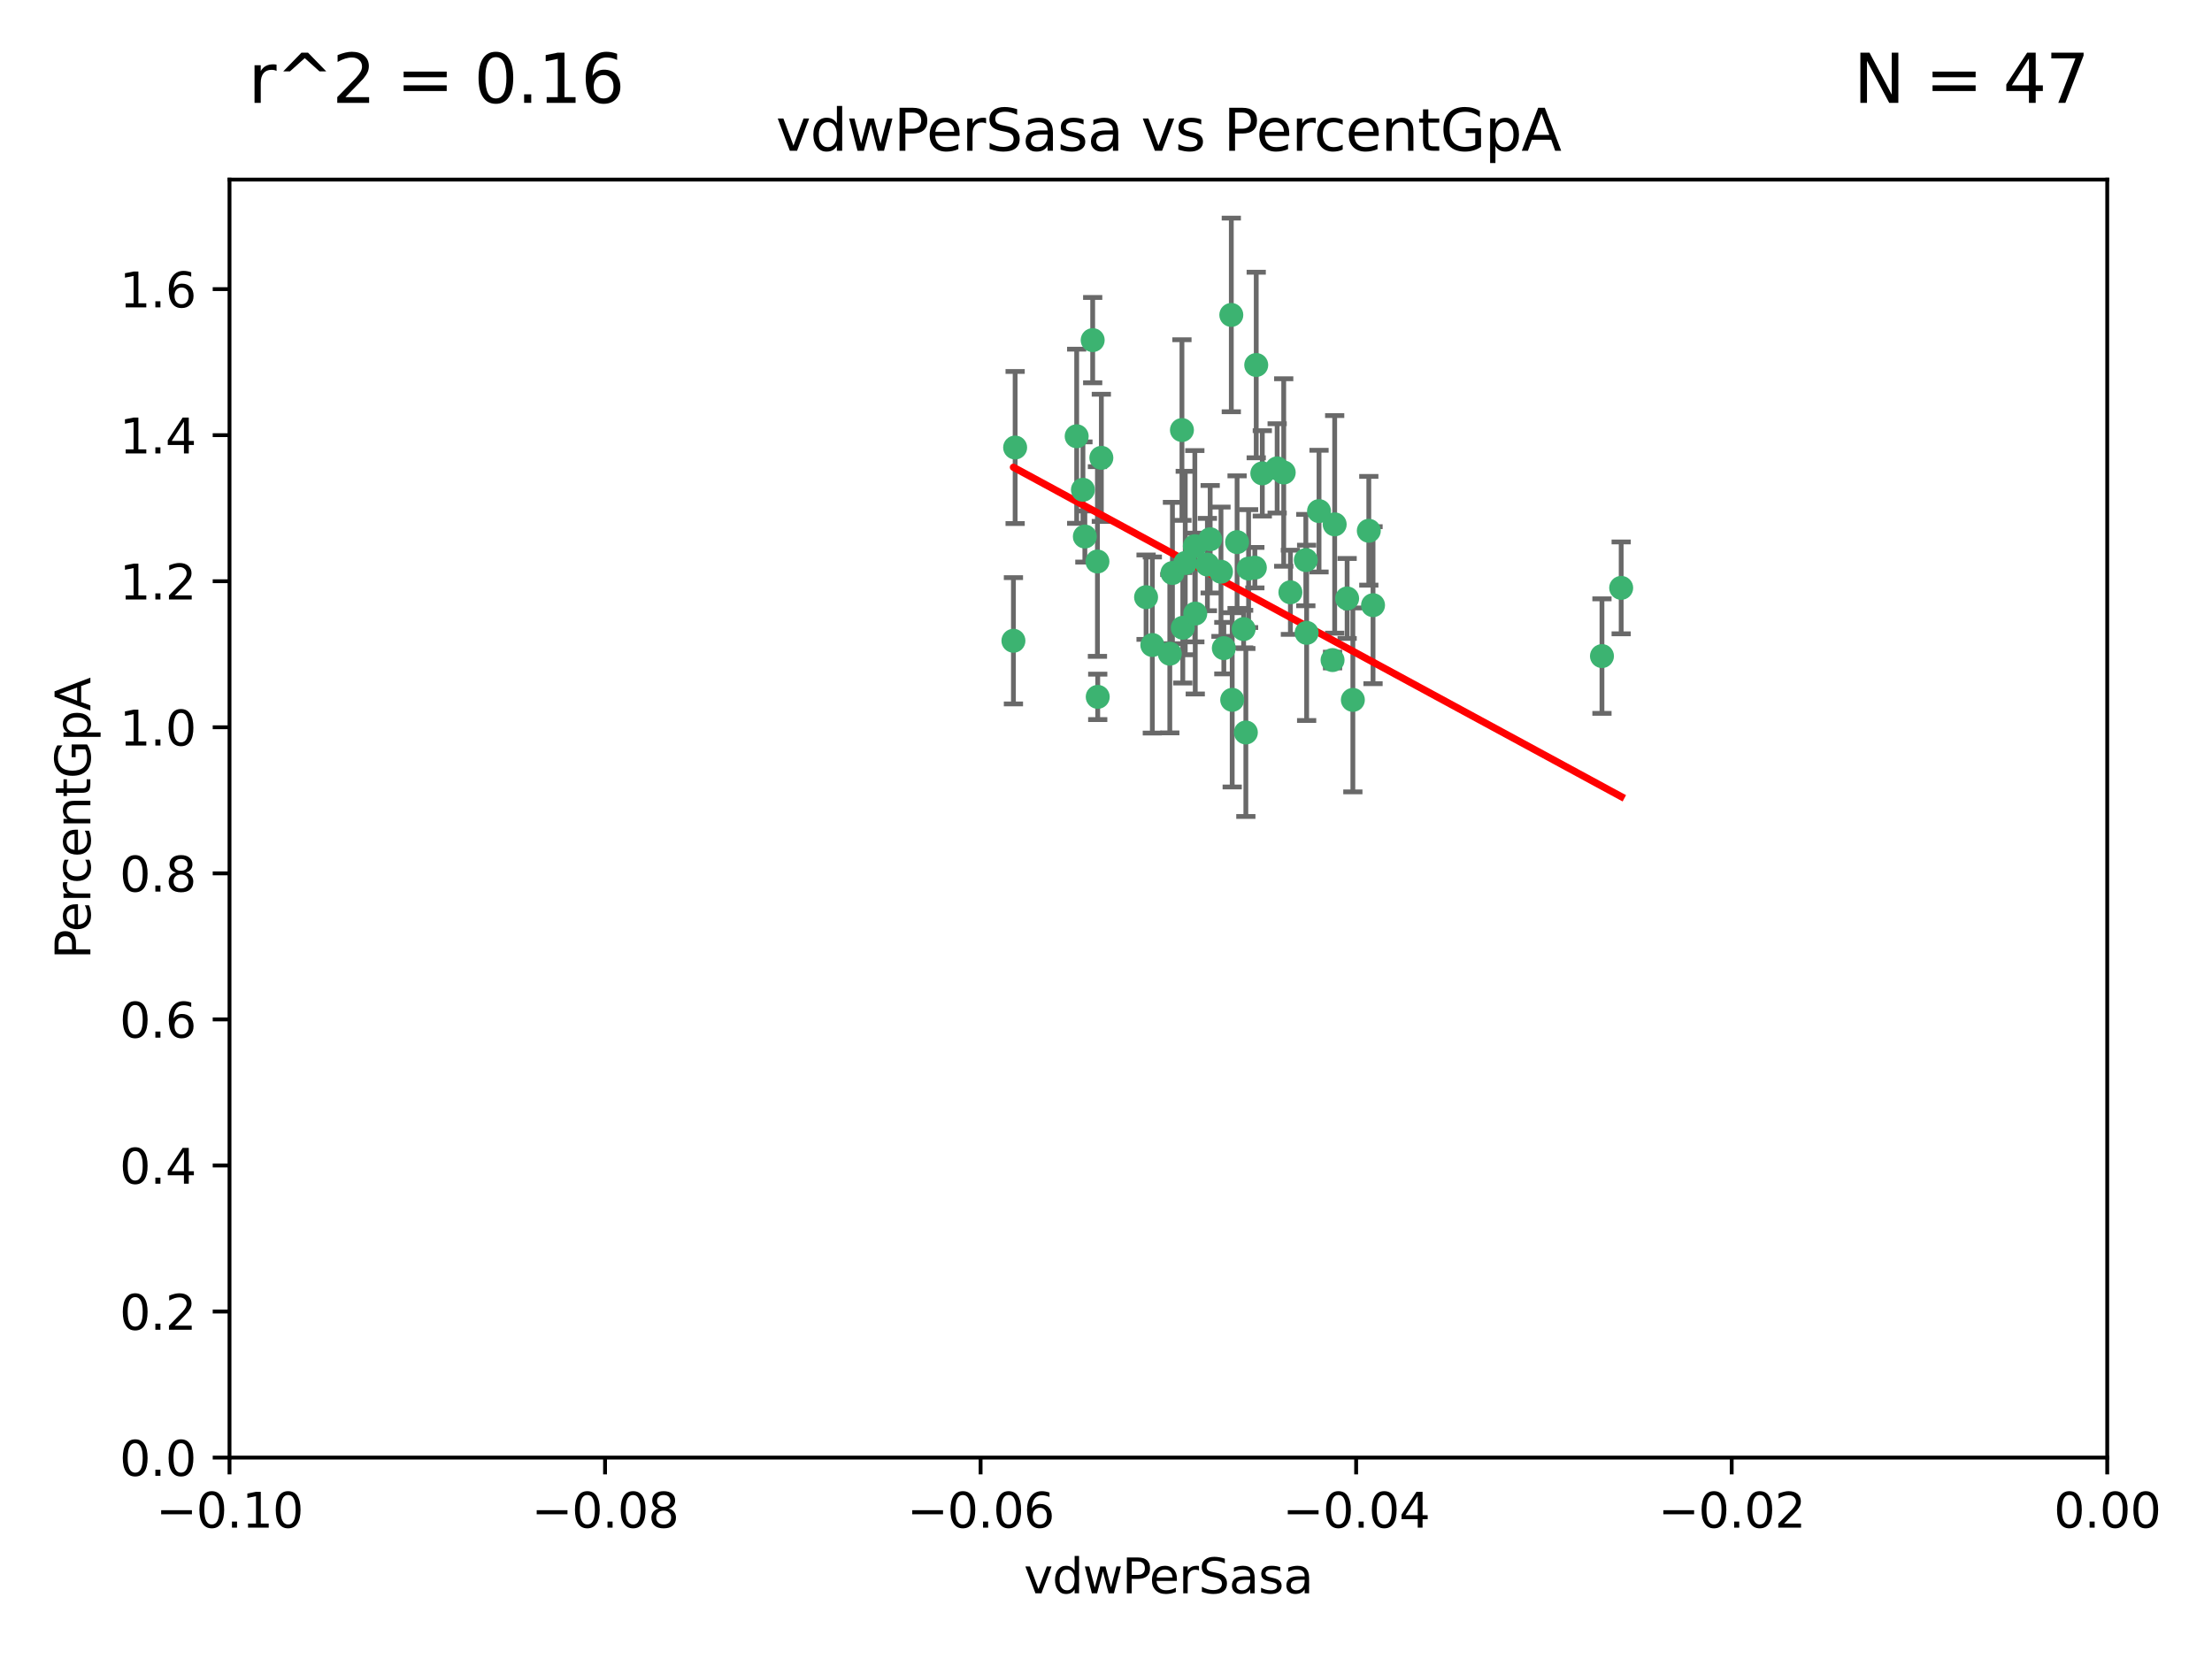 <?xml version="1.0" encoding="utf-8" standalone="no"?>
<!DOCTYPE svg PUBLIC "-//W3C//DTD SVG 1.1//EN"
  "http://www.w3.org/Graphics/SVG/1.1/DTD/svg11.dtd">
<svg xmlns:xlink="http://www.w3.org/1999/xlink" width="460.8pt" height="345.6pt" viewBox="0 0 460.8 345.6" xmlns="http://www.w3.org/2000/svg" version="1.1">
 <defs>
  <style type="text/css">*{stroke-linejoin: round; stroke-linecap: butt}</style>
 </defs>
 <g id="figure_1">
  <g id="patch_1">
   <path d="M 0 345.6 
L 460.8 345.6 
L 460.8 0 
L 0 0 
z
" style="fill: #ffffff"/>
  </g>
  <g id="axes_1">
   <g id="patch_2">
    <path d="M 47.81 303.64 
L 438.975 303.64 
L 438.975 37.411 
L 47.81 37.411 
z
" style="fill: #ffffff"/>
   </g>
   <g id="PathCollection_1">
    <defs>
     <path id="m2e3c0ddccb" d="M 0 1.118 
C 0.297 1.118 0.581 1 0.791 0.791 
C 1 0.581 1.118 0.297 1.118 0 
C 1.118 -0.297 1 -0.581 0.791 -0.791 
C 0.581 -1 0.297 -1.118 0 -1.118 
C -0.297 -1.118 -0.581 -1 -0.791 -0.791 
C -1 -0.581 -1.118 -0.297 -1.118 0 
C -1.118 0.297 -1 0.581 -0.791 0.791 
C -0.581 1 -0.297 1.118 0 1.118 
z
" style="stroke: #3cb371"/>
    </defs>
    <g clip-path="url(#p3e56fb12c3)">
     <use xlink:href="#m2e3c0ddccb" x="257.709" y="112.935" style="fill: #3cb371; stroke: #3cb371"/>
     <use xlink:href="#m2e3c0ddccb" x="259.069" y="131.048" style="fill: #3cb371; stroke: #3cb371"/>
     <use xlink:href="#m2e3c0ddccb" x="224.292" y="90.88" style="fill: #3cb371; stroke: #3cb371"/>
     <use xlink:href="#m2e3c0ddccb" x="262.963" y="98.611" style="fill: #3cb371; stroke: #3cb371"/>
     <use xlink:href="#m2e3c0ddccb" x="225.996" y="111.768" style="fill: #3cb371; stroke: #3cb371"/>
     <use xlink:href="#m2e3c0ddccb" x="244.243" y="119.368" style="fill: #3cb371; stroke: #3cb371"/>
     <use xlink:href="#m2e3c0ddccb" x="256.504" y="65.606" style="fill: #3cb371; stroke: #3cb371"/>
     <use xlink:href="#m2e3c0ddccb" x="254.353" y="119.105" style="fill: #3cb371; stroke: #3cb371"/>
     <use xlink:href="#m2e3c0ddccb" x="246.396" y="130.776" style="fill: #3cb371; stroke: #3cb371"/>
     <use xlink:href="#m2e3c0ddccb" x="248.995" y="127.82" style="fill: #3cb371; stroke: #3cb371"/>
     <use xlink:href="#m2e3c0ddccb" x="225.595" y="102.028" style="fill: #3cb371; stroke: #3cb371"/>
     <use xlink:href="#m2e3c0ddccb" x="267.422" y="98.431" style="fill: #3cb371; stroke: #3cb371"/>
     <use xlink:href="#m2e3c0ddccb" x="260.106" y="118.446" style="fill: #3cb371; stroke: #3cb371"/>
     <use xlink:href="#m2e3c0ddccb" x="211.471" y="93.226" style="fill: #3cb371; stroke: #3cb371"/>
     <use xlink:href="#m2e3c0ddccb" x="256.69" y="145.786" style="fill: #3cb371; stroke: #3cb371"/>
     <use xlink:href="#m2e3c0ddccb" x="259.534" y="152.588" style="fill: #3cb371; stroke: #3cb371"/>
     <use xlink:href="#m2e3c0ddccb" x="238.749" y="124.404" style="fill: #3cb371; stroke: #3cb371"/>
     <use xlink:href="#m2e3c0ddccb" x="254.947" y="135.021" style="fill: #3cb371; stroke: #3cb371"/>
     <use xlink:href="#m2e3c0ddccb" x="246.907" y="117.288" style="fill: #3cb371; stroke: #3cb371"/>
     <use xlink:href="#m2e3c0ddccb" x="277.597" y="137.505" style="fill: #3cb371; stroke: #3cb371"/>
     <use xlink:href="#m2e3c0ddccb" x="240.052" y="134.369" style="fill: #3cb371; stroke: #3cb371"/>
     <use xlink:href="#m2e3c0ddccb" x="278.038" y="109.235" style="fill: #3cb371; stroke: #3cb371"/>
     <use xlink:href="#m2e3c0ddccb" x="272.197" y="131.834" style="fill: #3cb371; stroke: #3cb371"/>
     <use xlink:href="#m2e3c0ddccb" x="286.028" y="126.071" style="fill: #3cb371; stroke: #3cb371"/>
     <use xlink:href="#m2e3c0ddccb" x="229.43" y="95.371" style="fill: #3cb371; stroke: #3cb371"/>
     <use xlink:href="#m2e3c0ddccb" x="248.906" y="113.783" style="fill: #3cb371; stroke: #3cb371"/>
     <use xlink:href="#m2e3c0ddccb" x="261.695" y="76.037" style="fill: #3cb371; stroke: #3cb371"/>
     <use xlink:href="#m2e3c0ddccb" x="251.524" y="117.606" style="fill: #3cb371; stroke: #3cb371"/>
     <use xlink:href="#m2e3c0ddccb" x="261.408" y="118.255" style="fill: #3cb371; stroke: #3cb371"/>
     <use xlink:href="#m2e3c0ddccb" x="274.778" y="106.473" style="fill: #3cb371; stroke: #3cb371"/>
     <use xlink:href="#m2e3c0ddccb" x="252.103" y="112.334" style="fill: #3cb371; stroke: #3cb371"/>
     <use xlink:href="#m2e3c0ddccb" x="268.815" y="123.385" style="fill: #3cb371; stroke: #3cb371"/>
     <use xlink:href="#m2e3c0ddccb" x="211.116" y="133.482" style="fill: #3cb371; stroke: #3cb371"/>
     <use xlink:href="#m2e3c0ddccb" x="272.028" y="116.673" style="fill: #3cb371; stroke: #3cb371"/>
     <use xlink:href="#m2e3c0ddccb" x="227.626" y="70.852" style="fill: #3cb371; stroke: #3cb371"/>
     <use xlink:href="#m2e3c0ddccb" x="228.617" y="116.973" style="fill: #3cb371; stroke: #3cb371"/>
     <use xlink:href="#m2e3c0ddccb" x="266.054" y="97.572" style="fill: #3cb371; stroke: #3cb371"/>
     <use xlink:href="#m2e3c0ddccb" x="280.631" y="124.669" style="fill: #3cb371; stroke: #3cb371"/>
     <use xlink:href="#m2e3c0ddccb" x="228.678" y="145.171" style="fill: #3cb371; stroke: #3cb371"/>
     <use xlink:href="#m2e3c0ddccb" x="243.692" y="136.178" style="fill: #3cb371; stroke: #3cb371"/>
     <use xlink:href="#m2e3c0ddccb" x="246.22" y="89.586" style="fill: #3cb371; stroke: #3cb371"/>
     <use xlink:href="#m2e3c0ddccb" x="285.147" y="110.571" style="fill: #3cb371; stroke: #3cb371"/>
     <use xlink:href="#m2e3c0ddccb" x="333.718" y="136.674" style="fill: #3cb371; stroke: #3cb371"/>
     <use xlink:href="#m2e3c0ddccb" x="281.825" y="145.801" style="fill: #3cb371; stroke: #3cb371"/>
     <use xlink:href="#m2e3c0ddccb" x="337.721" y="122.465" style="fill: #3cb371; stroke: #3cb371"/>
    </g>
   </g>
   <g id="matplotlib.axis_1">
    <g id="xtick_1">
     <g id="line2d_1">
      <defs>
       <path id="mcf21423cb1" d="M 0 0 
L 0 3.5 
" style="stroke: #000000; stroke-width: 0.8"/>
      </defs>
      <g>
       <use xlink:href="#mcf21423cb1" x="47.81" y="303.64" style="stroke: #000000; stroke-width: 0.8"/>
      </g>
     </g>
     <g id="text_1">
      <!-- −0.10 -->
      <g transform="translate(32.487 318.238)scale(0.1 -0.1)">
       <defs>
        <path id="DejaVuSans-2212" d="M 678 2272 
L 4684 2272 
L 4684 1741 
L 678 1741 
L 678 2272 
z
" transform="scale(0.016)"/>
        <path id="DejaVuSans-30" d="M 2034 4250 
Q 1547 4250 1301 3770 
Q 1056 3291 1056 2328 
Q 1056 1369 1301 889 
Q 1547 409 2034 409 
Q 2525 409 2770 889 
Q 3016 1369 3016 2328 
Q 3016 3291 2770 3770 
Q 2525 4250 2034 4250 
z
M 2034 4750 
Q 2819 4750 3233 4129 
Q 3647 3509 3647 2328 
Q 3647 1150 3233 529 
Q 2819 -91 2034 -91 
Q 1250 -91 836 529 
Q 422 1150 422 2328 
Q 422 3509 836 4129 
Q 1250 4750 2034 4750 
z
" transform="scale(0.016)"/>
        <path id="DejaVuSans-2e" d="M 684 794 
L 1344 794 
L 1344 0 
L 684 0 
L 684 794 
z
" transform="scale(0.016)"/>
        <path id="DejaVuSans-31" d="M 794 531 
L 1825 531 
L 1825 4091 
L 703 3866 
L 703 4441 
L 1819 4666 
L 2450 4666 
L 2450 531 
L 3481 531 
L 3481 0 
L 794 0 
L 794 531 
z
" transform="scale(0.016)"/>
       </defs>
       <use xlink:href="#DejaVuSans-2212"/>
       <use xlink:href="#DejaVuSans-30" x="83.789"/>
       <use xlink:href="#DejaVuSans-2e" x="147.412"/>
       <use xlink:href="#DejaVuSans-31" x="179.199"/>
       <use xlink:href="#DejaVuSans-30" x="242.822"/>
      </g>
     </g>
    </g>
    <g id="xtick_2">
     <g id="line2d_2">
      <g>
       <use xlink:href="#mcf21423cb1" x="126.043" y="303.64" style="stroke: #000000; stroke-width: 0.8"/>
      </g>
     </g>
     <g id="text_2">
      <!-- −0.08 -->
      <g transform="translate(110.72 318.238)scale(0.1 -0.1)">
       <defs>
        <path id="DejaVuSans-38" d="M 2034 2216 
Q 1584 2216 1326 1975 
Q 1069 1734 1069 1313 
Q 1069 891 1326 650 
Q 1584 409 2034 409 
Q 2484 409 2743 651 
Q 3003 894 3003 1313 
Q 3003 1734 2745 1975 
Q 2488 2216 2034 2216 
z
M 1403 2484 
Q 997 2584 770 2862 
Q 544 3141 544 3541 
Q 544 4100 942 4425 
Q 1341 4750 2034 4750 
Q 2731 4750 3128 4425 
Q 3525 4100 3525 3541 
Q 3525 3141 3298 2862 
Q 3072 2584 2669 2484 
Q 3125 2378 3379 2068 
Q 3634 1759 3634 1313 
Q 3634 634 3220 271 
Q 2806 -91 2034 -91 
Q 1263 -91 848 271 
Q 434 634 434 1313 
Q 434 1759 690 2068 
Q 947 2378 1403 2484 
z
M 1172 3481 
Q 1172 3119 1398 2916 
Q 1625 2713 2034 2713 
Q 2441 2713 2670 2916 
Q 2900 3119 2900 3481 
Q 2900 3844 2670 4047 
Q 2441 4250 2034 4250 
Q 1625 4250 1398 4047 
Q 1172 3844 1172 3481 
z
" transform="scale(0.016)"/>
       </defs>
       <use xlink:href="#DejaVuSans-2212"/>
       <use xlink:href="#DejaVuSans-30" x="83.789"/>
       <use xlink:href="#DejaVuSans-2e" x="147.412"/>
       <use xlink:href="#DejaVuSans-30" x="179.199"/>
       <use xlink:href="#DejaVuSans-38" x="242.822"/>
      </g>
     </g>
    </g>
    <g id="xtick_3">
     <g id="line2d_3">
      <g>
       <use xlink:href="#mcf21423cb1" x="204.276" y="303.64" style="stroke: #000000; stroke-width: 0.8"/>
      </g>
     </g>
     <g id="text_3">
      <!-- −0.06 -->
      <g transform="translate(188.953 318.238)scale(0.1 -0.1)">
       <defs>
        <path id="DejaVuSans-36" d="M 2113 2584 
Q 1688 2584 1439 2293 
Q 1191 2003 1191 1497 
Q 1191 994 1439 701 
Q 1688 409 2113 409 
Q 2538 409 2786 701 
Q 3034 994 3034 1497 
Q 3034 2003 2786 2293 
Q 2538 2584 2113 2584 
z
M 3366 4563 
L 3366 3988 
Q 3128 4100 2886 4159 
Q 2644 4219 2406 4219 
Q 1781 4219 1451 3797 
Q 1122 3375 1075 2522 
Q 1259 2794 1537 2939 
Q 1816 3084 2150 3084 
Q 2853 3084 3261 2657 
Q 3669 2231 3669 1497 
Q 3669 778 3244 343 
Q 2819 -91 2113 -91 
Q 1303 -91 875 529 
Q 447 1150 447 2328 
Q 447 3434 972 4092 
Q 1497 4750 2381 4750 
Q 2619 4750 2861 4703 
Q 3103 4656 3366 4563 
z
" transform="scale(0.016)"/>
       </defs>
       <use xlink:href="#DejaVuSans-2212"/>
       <use xlink:href="#DejaVuSans-30" x="83.789"/>
       <use xlink:href="#DejaVuSans-2e" x="147.412"/>
       <use xlink:href="#DejaVuSans-30" x="179.199"/>
       <use xlink:href="#DejaVuSans-36" x="242.822"/>
      </g>
     </g>
    </g>
    <g id="xtick_4">
     <g id="line2d_4">
      <g>
       <use xlink:href="#mcf21423cb1" x="282.509" y="303.64" style="stroke: #000000; stroke-width: 0.8"/>
      </g>
     </g>
     <g id="text_4">
      <!-- −0.04 -->
      <g transform="translate(267.186 318.238)scale(0.1 -0.1)">
       <defs>
        <path id="DejaVuSans-34" d="M 2419 4116 
L 825 1625 
L 2419 1625 
L 2419 4116 
z
M 2253 4666 
L 3047 4666 
L 3047 1625 
L 3713 1625 
L 3713 1100 
L 3047 1100 
L 3047 0 
L 2419 0 
L 2419 1100 
L 313 1100 
L 313 1709 
L 2253 4666 
z
" transform="scale(0.016)"/>
       </defs>
       <use xlink:href="#DejaVuSans-2212"/>
       <use xlink:href="#DejaVuSans-30" x="83.789"/>
       <use xlink:href="#DejaVuSans-2e" x="147.412"/>
       <use xlink:href="#DejaVuSans-30" x="179.199"/>
       <use xlink:href="#DejaVuSans-34" x="242.822"/>
      </g>
     </g>
    </g>
    <g id="xtick_5">
     <g id="line2d_5">
      <g>
       <use xlink:href="#mcf21423cb1" x="360.742" y="303.64" style="stroke: #000000; stroke-width: 0.8"/>
      </g>
     </g>
     <g id="text_5">
      <!-- −0.02 -->
      <g transform="translate(345.419 318.238)scale(0.1 -0.1)">
       <defs>
        <path id="DejaVuSans-32" d="M 1228 531 
L 3431 531 
L 3431 0 
L 469 0 
L 469 531 
Q 828 903 1448 1529 
Q 2069 2156 2228 2338 
Q 2531 2678 2651 2914 
Q 2772 3150 2772 3378 
Q 2772 3750 2511 3984 
Q 2250 4219 1831 4219 
Q 1534 4219 1204 4116 
Q 875 4013 500 3803 
L 500 4441 
Q 881 4594 1212 4672 
Q 1544 4750 1819 4750 
Q 2544 4750 2975 4387 
Q 3406 4025 3406 3419 
Q 3406 3131 3298 2873 
Q 3191 2616 2906 2266 
Q 2828 2175 2409 1742 
Q 1991 1309 1228 531 
z
" transform="scale(0.016)"/>
       </defs>
       <use xlink:href="#DejaVuSans-2212"/>
       <use xlink:href="#DejaVuSans-30" x="83.789"/>
       <use xlink:href="#DejaVuSans-2e" x="147.412"/>
       <use xlink:href="#DejaVuSans-30" x="179.199"/>
       <use xlink:href="#DejaVuSans-32" x="242.822"/>
      </g>
     </g>
    </g>
    <g id="xtick_6">
     <g id="line2d_6">
      <g>
       <use xlink:href="#mcf21423cb1" x="438.975" y="303.64" style="stroke: #000000; stroke-width: 0.8"/>
      </g>
     </g>
     <g id="text_6">
      <!-- 0.00 -->
      <g transform="translate(427.842 318.238)scale(0.1 -0.1)">
       <use xlink:href="#DejaVuSans-30"/>
       <use xlink:href="#DejaVuSans-2e" x="63.623"/>
       <use xlink:href="#DejaVuSans-30" x="95.41"/>
       <use xlink:href="#DejaVuSans-30" x="159.033"/>
      </g>
     </g>
    </g>
    <g id="text_7">
     <!-- vdwPerSasa -->
     <g transform="translate(213.297 331.917)scale(0.1 -0.1)">
      <defs>
       <path id="DejaVuSans-76" d="M 191 3500 
L 800 3500 
L 1894 563 
L 2988 3500 
L 3597 3500 
L 2284 0 
L 1503 0 
L 191 3500 
z
" transform="scale(0.016)"/>
       <path id="DejaVuSans-64" d="M 2906 2969 
L 2906 4863 
L 3481 4863 
L 3481 0 
L 2906 0 
L 2906 525 
Q 2725 213 2448 61 
Q 2172 -91 1784 -91 
Q 1150 -91 751 415 
Q 353 922 353 1747 
Q 353 2572 751 3078 
Q 1150 3584 1784 3584 
Q 2172 3584 2448 3432 
Q 2725 3281 2906 2969 
z
M 947 1747 
Q 947 1113 1208 752 
Q 1469 391 1925 391 
Q 2381 391 2643 752 
Q 2906 1113 2906 1747 
Q 2906 2381 2643 2742 
Q 2381 3103 1925 3103 
Q 1469 3103 1208 2742 
Q 947 2381 947 1747 
z
" transform="scale(0.016)"/>
       <path id="DejaVuSans-77" d="M 269 3500 
L 844 3500 
L 1563 769 
L 2278 3500 
L 2956 3500 
L 3675 769 
L 4391 3500 
L 4966 3500 
L 4050 0 
L 3372 0 
L 2619 2869 
L 1863 0 
L 1184 0 
L 269 3500 
z
" transform="scale(0.016)"/>
       <path id="DejaVuSans-50" d="M 1259 4147 
L 1259 2394 
L 2053 2394 
Q 2494 2394 2734 2622 
Q 2975 2850 2975 3272 
Q 2975 3691 2734 3919 
Q 2494 4147 2053 4147 
L 1259 4147 
z
M 628 4666 
L 2053 4666 
Q 2838 4666 3239 4311 
Q 3641 3956 3641 3272 
Q 3641 2581 3239 2228 
Q 2838 1875 2053 1875 
L 1259 1875 
L 1259 0 
L 628 0 
L 628 4666 
z
" transform="scale(0.016)"/>
       <path id="DejaVuSans-65" d="M 3597 1894 
L 3597 1613 
L 953 1613 
Q 991 1019 1311 708 
Q 1631 397 2203 397 
Q 2534 397 2845 478 
Q 3156 559 3463 722 
L 3463 178 
Q 3153 47 2828 -22 
Q 2503 -91 2169 -91 
Q 1331 -91 842 396 
Q 353 884 353 1716 
Q 353 2575 817 3079 
Q 1281 3584 2069 3584 
Q 2775 3584 3186 3129 
Q 3597 2675 3597 1894 
z
M 3022 2063 
Q 3016 2534 2758 2815 
Q 2500 3097 2075 3097 
Q 1594 3097 1305 2825 
Q 1016 2553 972 2059 
L 3022 2063 
z
" transform="scale(0.016)"/>
       <path id="DejaVuSans-72" d="M 2631 2963 
Q 2534 3019 2420 3045 
Q 2306 3072 2169 3072 
Q 1681 3072 1420 2755 
Q 1159 2438 1159 1844 
L 1159 0 
L 581 0 
L 581 3500 
L 1159 3500 
L 1159 2956 
Q 1341 3275 1631 3429 
Q 1922 3584 2338 3584 
Q 2397 3584 2469 3576 
Q 2541 3569 2628 3553 
L 2631 2963 
z
" transform="scale(0.016)"/>
       <path id="DejaVuSans-53" d="M 3425 4513 
L 3425 3897 
Q 3066 4069 2747 4153 
Q 2428 4238 2131 4238 
Q 1616 4238 1336 4038 
Q 1056 3838 1056 3469 
Q 1056 3159 1242 3001 
Q 1428 2844 1947 2747 
L 2328 2669 
Q 3034 2534 3370 2195 
Q 3706 1856 3706 1288 
Q 3706 609 3251 259 
Q 2797 -91 1919 -91 
Q 1588 -91 1214 -16 
Q 841 59 441 206 
L 441 856 
Q 825 641 1194 531 
Q 1563 422 1919 422 
Q 2459 422 2753 634 
Q 3047 847 3047 1241 
Q 3047 1584 2836 1778 
Q 2625 1972 2144 2069 
L 1759 2144 
Q 1053 2284 737 2584 
Q 422 2884 422 3419 
Q 422 4038 858 4394 
Q 1294 4750 2059 4750 
Q 2388 4750 2728 4690 
Q 3069 4631 3425 4513 
z
" transform="scale(0.016)"/>
       <path id="DejaVuSans-61" d="M 2194 1759 
Q 1497 1759 1228 1600 
Q 959 1441 959 1056 
Q 959 750 1161 570 
Q 1363 391 1709 391 
Q 2188 391 2477 730 
Q 2766 1069 2766 1631 
L 2766 1759 
L 2194 1759 
z
M 3341 1997 
L 3341 0 
L 2766 0 
L 2766 531 
Q 2569 213 2275 61 
Q 1981 -91 1556 -91 
Q 1019 -91 701 211 
Q 384 513 384 1019 
Q 384 1609 779 1909 
Q 1175 2209 1959 2209 
L 2766 2209 
L 2766 2266 
Q 2766 2663 2505 2880 
Q 2244 3097 1772 3097 
Q 1472 3097 1187 3025 
Q 903 2953 641 2809 
L 641 3341 
Q 956 3463 1253 3523 
Q 1550 3584 1831 3584 
Q 2591 3584 2966 3190 
Q 3341 2797 3341 1997 
z
" transform="scale(0.016)"/>
       <path id="DejaVuSans-73" d="M 2834 3397 
L 2834 2853 
Q 2591 2978 2328 3040 
Q 2066 3103 1784 3103 
Q 1356 3103 1142 2972 
Q 928 2841 928 2578 
Q 928 2378 1081 2264 
Q 1234 2150 1697 2047 
L 1894 2003 
Q 2506 1872 2764 1633 
Q 3022 1394 3022 966 
Q 3022 478 2636 193 
Q 2250 -91 1575 -91 
Q 1294 -91 989 -36 
Q 684 19 347 128 
L 347 722 
Q 666 556 975 473 
Q 1284 391 1588 391 
Q 1994 391 2212 530 
Q 2431 669 2431 922 
Q 2431 1156 2273 1281 
Q 2116 1406 1581 1522 
L 1381 1569 
Q 847 1681 609 1914 
Q 372 2147 372 2553 
Q 372 3047 722 3315 
Q 1072 3584 1716 3584 
Q 2034 3584 2315 3537 
Q 2597 3491 2834 3397 
z
" transform="scale(0.016)"/>
      </defs>
      <use xlink:href="#DejaVuSans-76"/>
      <use xlink:href="#DejaVuSans-64" x="59.18"/>
      <use xlink:href="#DejaVuSans-77" x="122.656"/>
      <use xlink:href="#DejaVuSans-50" x="204.443"/>
      <use xlink:href="#DejaVuSans-65" x="261.121"/>
      <use xlink:href="#DejaVuSans-72" x="322.645"/>
      <use xlink:href="#DejaVuSans-53" x="363.758"/>
      <use xlink:href="#DejaVuSans-61" x="427.234"/>
      <use xlink:href="#DejaVuSans-73" x="488.514"/>
      <use xlink:href="#DejaVuSans-61" x="540.613"/>
     </g>
    </g>
   </g>
   <g id="matplotlib.axis_2">
    <g id="ytick_1">
     <g id="line2d_7">
      <defs>
       <path id="m46622b77b8" d="M 0 0 
L -3.5 0 
" style="stroke: #000000; stroke-width: 0.8"/>
      </defs>
      <g>
       <use xlink:href="#m46622b77b8" x="47.81" y="303.64" style="stroke: #000000; stroke-width: 0.8"/>
      </g>
     </g>
     <g id="text_8">
      <!-- 0.0 -->
      <g transform="translate(24.907 307.439)scale(0.1 -0.1)">
       <use xlink:href="#DejaVuSans-30"/>
       <use xlink:href="#DejaVuSans-2e" x="63.623"/>
       <use xlink:href="#DejaVuSans-30" x="95.41"/>
      </g>
     </g>
    </g>
    <g id="ytick_2">
     <g id="line2d_8">
      <g>
       <use xlink:href="#m46622b77b8" x="47.81" y="273.214" style="stroke: #000000; stroke-width: 0.8"/>
      </g>
     </g>
     <g id="text_9">
      <!-- 0.2 -->
      <g transform="translate(24.907 277.013)scale(0.1 -0.1)">
       <use xlink:href="#DejaVuSans-30"/>
       <use xlink:href="#DejaVuSans-2e" x="63.623"/>
       <use xlink:href="#DejaVuSans-32" x="95.41"/>
      </g>
     </g>
    </g>
    <g id="ytick_3">
     <g id="line2d_9">
      <g>
       <use xlink:href="#m46622b77b8" x="47.81" y="242.788" style="stroke: #000000; stroke-width: 0.8"/>
      </g>
     </g>
     <g id="text_10">
      <!-- 0.4 -->
      <g transform="translate(24.907 246.587)scale(0.1 -0.1)">
       <use xlink:href="#DejaVuSans-30"/>
       <use xlink:href="#DejaVuSans-2e" x="63.623"/>
       <use xlink:href="#DejaVuSans-34" x="95.41"/>
      </g>
     </g>
    </g>
    <g id="ytick_4">
     <g id="line2d_10">
      <g>
       <use xlink:href="#m46622b77b8" x="47.81" y="212.362" style="stroke: #000000; stroke-width: 0.8"/>
      </g>
     </g>
     <g id="text_11">
      <!-- 0.6 -->
      <g transform="translate(24.907 216.161)scale(0.1 -0.1)">
       <use xlink:href="#DejaVuSans-30"/>
       <use xlink:href="#DejaVuSans-2e" x="63.623"/>
       <use xlink:href="#DejaVuSans-36" x="95.41"/>
      </g>
     </g>
    </g>
    <g id="ytick_5">
     <g id="line2d_11">
      <g>
       <use xlink:href="#m46622b77b8" x="47.81" y="181.935" style="stroke: #000000; stroke-width: 0.8"/>
      </g>
     </g>
     <g id="text_12">
      <!-- 0.8 -->
      <g transform="translate(24.907 185.735)scale(0.1 -0.1)">
       <use xlink:href="#DejaVuSans-30"/>
       <use xlink:href="#DejaVuSans-2e" x="63.623"/>
       <use xlink:href="#DejaVuSans-38" x="95.41"/>
      </g>
     </g>
    </g>
    <g id="ytick_6">
     <g id="line2d_12">
      <g>
       <use xlink:href="#m46622b77b8" x="47.81" y="151.509" style="stroke: #000000; stroke-width: 0.8"/>
      </g>
     </g>
     <g id="text_13">
      <!-- 1.0 -->
      <g transform="translate(24.907 155.308)scale(0.1 -0.1)">
       <use xlink:href="#DejaVuSans-31"/>
       <use xlink:href="#DejaVuSans-2e" x="63.623"/>
       <use xlink:href="#DejaVuSans-30" x="95.41"/>
      </g>
     </g>
    </g>
    <g id="ytick_7">
     <g id="line2d_13">
      <g>
       <use xlink:href="#m46622b77b8" x="47.81" y="121.083" style="stroke: #000000; stroke-width: 0.8"/>
      </g>
     </g>
     <g id="text_14">
      <!-- 1.2 -->
      <g transform="translate(24.907 124.882)scale(0.1 -0.1)">
       <use xlink:href="#DejaVuSans-31"/>
       <use xlink:href="#DejaVuSans-2e" x="63.623"/>
       <use xlink:href="#DejaVuSans-32" x="95.41"/>
      </g>
     </g>
    </g>
    <g id="ytick_8">
     <g id="line2d_14">
      <g>
       <use xlink:href="#m46622b77b8" x="47.81" y="90.657" style="stroke: #000000; stroke-width: 0.8"/>
      </g>
     </g>
     <g id="text_15">
      <!-- 1.4 -->
      <g transform="translate(24.907 94.456)scale(0.1 -0.1)">
       <use xlink:href="#DejaVuSans-31"/>
       <use xlink:href="#DejaVuSans-2e" x="63.623"/>
       <use xlink:href="#DejaVuSans-34" x="95.41"/>
      </g>
     </g>
    </g>
    <g id="ytick_9">
     <g id="line2d_15">
      <g>
       <use xlink:href="#m46622b77b8" x="47.81" y="60.231" style="stroke: #000000; stroke-width: 0.8"/>
      </g>
     </g>
     <g id="text_16">
      <!-- 1.6 -->
      <g transform="translate(24.907 64.03)scale(0.1 -0.1)">
       <use xlink:href="#DejaVuSans-31"/>
       <use xlink:href="#DejaVuSans-2e" x="63.623"/>
       <use xlink:href="#DejaVuSans-36" x="95.41"/>
      </g>
     </g>
    </g>
    <g id="text_17">
     <!-- PercentGpA -->
     <g transform="translate(18.827 199.802)rotate(-90)scale(0.1 -0.1)">
      <defs>
       <path id="DejaVuSans-63" d="M 3122 3366 
L 3122 2828 
Q 2878 2963 2633 3030 
Q 2388 3097 2138 3097 
Q 1578 3097 1268 2742 
Q 959 2388 959 1747 
Q 959 1106 1268 751 
Q 1578 397 2138 397 
Q 2388 397 2633 464 
Q 2878 531 3122 666 
L 3122 134 
Q 2881 22 2623 -34 
Q 2366 -91 2075 -91 
Q 1284 -91 818 406 
Q 353 903 353 1747 
Q 353 2603 823 3093 
Q 1294 3584 2113 3584 
Q 2378 3584 2631 3529 
Q 2884 3475 3122 3366 
z
" transform="scale(0.016)"/>
       <path id="DejaVuSans-6e" d="M 3513 2113 
L 3513 0 
L 2938 0 
L 2938 2094 
Q 2938 2591 2744 2837 
Q 2550 3084 2163 3084 
Q 1697 3084 1428 2787 
Q 1159 2491 1159 1978 
L 1159 0 
L 581 0 
L 581 3500 
L 1159 3500 
L 1159 2956 
Q 1366 3272 1645 3428 
Q 1925 3584 2291 3584 
Q 2894 3584 3203 3211 
Q 3513 2838 3513 2113 
z
" transform="scale(0.016)"/>
       <path id="DejaVuSans-74" d="M 1172 4494 
L 1172 3500 
L 2356 3500 
L 2356 3053 
L 1172 3053 
L 1172 1153 
Q 1172 725 1289 603 
Q 1406 481 1766 481 
L 2356 481 
L 2356 0 
L 1766 0 
Q 1100 0 847 248 
Q 594 497 594 1153 
L 594 3053 
L 172 3053 
L 172 3500 
L 594 3500 
L 594 4494 
L 1172 4494 
z
" transform="scale(0.016)"/>
       <path id="DejaVuSans-47" d="M 3809 666 
L 3809 1919 
L 2778 1919 
L 2778 2438 
L 4434 2438 
L 4434 434 
Q 4069 175 3628 42 
Q 3188 -91 2688 -91 
Q 1594 -91 976 548 
Q 359 1188 359 2328 
Q 359 3472 976 4111 
Q 1594 4750 2688 4750 
Q 3144 4750 3555 4637 
Q 3966 4525 4313 4306 
L 4313 3634 
Q 3963 3931 3569 4081 
Q 3175 4231 2741 4231 
Q 1884 4231 1454 3753 
Q 1025 3275 1025 2328 
Q 1025 1384 1454 906 
Q 1884 428 2741 428 
Q 3075 428 3337 486 
Q 3600 544 3809 666 
z
" transform="scale(0.016)"/>
       <path id="DejaVuSans-70" d="M 1159 525 
L 1159 -1331 
L 581 -1331 
L 581 3500 
L 1159 3500 
L 1159 2969 
Q 1341 3281 1617 3432 
Q 1894 3584 2278 3584 
Q 2916 3584 3314 3078 
Q 3713 2572 3713 1747 
Q 3713 922 3314 415 
Q 2916 -91 2278 -91 
Q 1894 -91 1617 61 
Q 1341 213 1159 525 
z
M 3116 1747 
Q 3116 2381 2855 2742 
Q 2594 3103 2138 3103 
Q 1681 3103 1420 2742 
Q 1159 2381 1159 1747 
Q 1159 1113 1420 752 
Q 1681 391 2138 391 
Q 2594 391 2855 752 
Q 3116 1113 3116 1747 
z
" transform="scale(0.016)"/>
       <path id="DejaVuSans-41" d="M 2188 4044 
L 1331 1722 
L 3047 1722 
L 2188 4044 
z
M 1831 4666 
L 2547 4666 
L 4325 0 
L 3669 0 
L 3244 1197 
L 1141 1197 
L 716 0 
L 50 0 
L 1831 4666 
z
" transform="scale(0.016)"/>
      </defs>
      <use xlink:href="#DejaVuSans-50"/>
      <use xlink:href="#DejaVuSans-65" x="56.678"/>
      <use xlink:href="#DejaVuSans-72" x="118.201"/>
      <use xlink:href="#DejaVuSans-63" x="157.064"/>
      <use xlink:href="#DejaVuSans-65" x="212.045"/>
      <use xlink:href="#DejaVuSans-6e" x="273.568"/>
      <use xlink:href="#DejaVuSans-74" x="336.947"/>
      <use xlink:href="#DejaVuSans-47" x="376.156"/>
      <use xlink:href="#DejaVuSans-70" x="453.646"/>
      <use xlink:href="#DejaVuSans-41" x="517.123"/>
     </g>
    </g>
   </g>
   <g id="LineCollection_1">
    <path d="M 257.709 126.742 
L 257.709 99.128 
" clip-path="url(#p3e56fb12c3)" style="fill: none; stroke: #696969"/>
    <path d="M 259.069 134.958 
L 259.069 127.138 
" clip-path="url(#p3e56fb12c3)" style="fill: none; stroke: #696969"/>
    <path d="M 224.292 109.021 
L 224.292 72.739 
" clip-path="url(#p3e56fb12c3)" style="fill: none; stroke: #696969"/>
    <path d="M 262.963 107.5 
L 262.963 89.723 
" clip-path="url(#p3e56fb12c3)" style="fill: none; stroke: #696969"/>
    <path d="M 225.996 117.091 
L 225.996 106.444 
" clip-path="url(#p3e56fb12c3)" style="fill: none; stroke: #696969"/>
    <path d="M 244.243 134.091 
L 244.243 104.645 
" clip-path="url(#p3e56fb12c3)" style="fill: none; stroke: #696969"/>
    <path d="M 256.504 85.777 
L 256.504 45.434 
" clip-path="url(#p3e56fb12c3)" style="fill: none; stroke: #696969"/>
    <path d="M 254.353 132.572 
L 254.353 105.638 
" clip-path="url(#p3e56fb12c3)" style="fill: none; stroke: #696969"/>
    <path d="M 246.396 142.284 
L 246.396 119.267 
" clip-path="url(#p3e56fb12c3)" style="fill: none; stroke: #696969"/>
    <path d="M 248.995 144.568 
L 248.995 111.073 
" clip-path="url(#p3e56fb12c3)" style="fill: none; stroke: #696969"/>
    <path d="M 225.595 112.003 
L 225.595 92.053 
" clip-path="url(#p3e56fb12c3)" style="fill: none; stroke: #696969"/>
    <path d="M 267.422 117.96 
L 267.422 78.902 
" clip-path="url(#p3e56fb12c3)" style="fill: none; stroke: #696969"/>
    <path d="M 260.106 130.722 
L 260.106 106.17 
" clip-path="url(#p3e56fb12c3)" style="fill: none; stroke: #696969"/>
    <path d="M 211.471 109.064 
L 211.471 77.387 
" clip-path="url(#p3e56fb12c3)" style="fill: none; stroke: #696969"/>
    <path d="M 256.69 163.937 
L 256.69 127.634 
" clip-path="url(#p3e56fb12c3)" style="fill: none; stroke: #696969"/>
    <path d="M 259.534 170.081 
L 259.534 135.096 
" clip-path="url(#p3e56fb12c3)" style="fill: none; stroke: #696969"/>
    <path d="M 238.749 133.195 
L 238.749 115.614 
" clip-path="url(#p3e56fb12c3)" style="fill: none; stroke: #696969"/>
    <path d="M 254.947 140.382 
L 254.947 129.659 
" clip-path="url(#p3e56fb12c3)" style="fill: none; stroke: #696969"/>
    <path d="M 246.907 136.395 
L 246.907 98.181 
" clip-path="url(#p3e56fb12c3)" style="fill: none; stroke: #696969"/>
    <path d="M 277.597 139.142 
L 277.597 135.868 
" clip-path="url(#p3e56fb12c3)" style="fill: none; stroke: #696969"/>
    <path d="M 240.052 152.707 
L 240.052 116.031 
" clip-path="url(#p3e56fb12c3)" style="fill: none; stroke: #696969"/>
    <path d="M 278.038 131.899 
L 278.038 86.572 
" clip-path="url(#p3e56fb12c3)" style="fill: none; stroke: #696969"/>
    <path d="M 272.197 150.092 
L 272.197 113.575 
" clip-path="url(#p3e56fb12c3)" style="fill: none; stroke: #696969"/>
    <path d="M 286.028 142.423 
L 286.028 109.718 
" clip-path="url(#p3e56fb12c3)" style="fill: none; stroke: #696969"/>
    <path d="M 229.43 108.615 
L 229.43 82.127 
" clip-path="url(#p3e56fb12c3)" style="fill: none; stroke: #696969"/>
    <path d="M 248.906 133.708 
L 248.906 93.858 
" clip-path="url(#p3e56fb12c3)" style="fill: none; stroke: #696969"/>
    <path d="M 261.695 95.366 
L 261.695 56.709 
" clip-path="url(#p3e56fb12c3)" style="fill: none; stroke: #696969"/>
    <path d="M 251.524 127.227 
L 251.524 107.986 
" clip-path="url(#p3e56fb12c3)" style="fill: none; stroke: #696969"/>
    <path d="M 261.408 122.472 
L 261.408 114.039 
" clip-path="url(#p3e56fb12c3)" style="fill: none; stroke: #696969"/>
    <path d="M 274.778 119.149 
L 274.778 93.797 
" clip-path="url(#p3e56fb12c3)" style="fill: none; stroke: #696969"/>
    <path d="M 252.103 123.529 
L 252.103 101.139 
" clip-path="url(#p3e56fb12c3)" style="fill: none; stroke: #696969"/>
    <path d="M 268.815 132.151 
L 268.815 114.62 
" clip-path="url(#p3e56fb12c3)" style="fill: none; stroke: #696969"/>
    <path d="M 211.116 146.637 
L 211.116 120.327 
" clip-path="url(#p3e56fb12c3)" style="fill: none; stroke: #696969"/>
    <path d="M 272.028 126.191 
L 272.028 107.154 
" clip-path="url(#p3e56fb12c3)" style="fill: none; stroke: #696969"/>
    <path d="M 227.626 79.735 
L 227.626 61.968 
" clip-path="url(#p3e56fb12c3)" style="fill: none; stroke: #696969"/>
    <path d="M 228.617 136.73 
L 228.617 97.216 
" clip-path="url(#p3e56fb12c3)" style="fill: none; stroke: #696969"/>
    <path d="M 266.054 106.878 
L 266.054 88.267 
" clip-path="url(#p3e56fb12c3)" style="fill: none; stroke: #696969"/>
    <path d="M 280.631 132.997 
L 280.631 116.341 
" clip-path="url(#p3e56fb12c3)" style="fill: none; stroke: #696969"/>
    <path d="M 228.678 149.901 
L 228.678 140.441 
" clip-path="url(#p3e56fb12c3)" style="fill: none; stroke: #696969"/>
    <path d="M 243.692 152.672 
L 243.692 119.684 
" clip-path="url(#p3e56fb12c3)" style="fill: none; stroke: #696969"/>
    <path d="M 246.22 108.397 
L 246.22 70.776 
" clip-path="url(#p3e56fb12c3)" style="fill: none; stroke: #696969"/>
    <path d="M 285.147 121.897 
L 285.147 99.245 
" clip-path="url(#p3e56fb12c3)" style="fill: none; stroke: #696969"/>
    <path d="M 333.718 148.602 
L 333.718 124.746 
" clip-path="url(#p3e56fb12c3)" style="fill: none; stroke: #696969"/>
    <path d="M 281.825 164.958 
L 281.825 126.644 
" clip-path="url(#p3e56fb12c3)" style="fill: none; stroke: #696969"/>
    <path d="M 337.721 132.034 
L 337.721 112.895 
" clip-path="url(#p3e56fb12c3)" style="fill: none; stroke: #696969"/>
   </g>
   <g id="line2d_16">
    <defs>
     <path id="m3130c994b4" d="M 2 0 
L -2 -0 
" style="stroke: #696969"/>
    </defs>
    <g clip-path="url(#p3e56fb12c3)">
     <use xlink:href="#m3130c994b4" x="257.709" y="126.742" style="fill: #696969; stroke: #696969"/>
     <use xlink:href="#m3130c994b4" x="259.069" y="134.958" style="fill: #696969; stroke: #696969"/>
     <use xlink:href="#m3130c994b4" x="224.292" y="109.021" style="fill: #696969; stroke: #696969"/>
     <use xlink:href="#m3130c994b4" x="262.963" y="107.5" style="fill: #696969; stroke: #696969"/>
     <use xlink:href="#m3130c994b4" x="225.996" y="117.091" style="fill: #696969; stroke: #696969"/>
     <use xlink:href="#m3130c994b4" x="244.243" y="134.091" style="fill: #696969; stroke: #696969"/>
     <use xlink:href="#m3130c994b4" x="256.504" y="85.777" style="fill: #696969; stroke: #696969"/>
     <use xlink:href="#m3130c994b4" x="254.353" y="132.572" style="fill: #696969; stroke: #696969"/>
     <use xlink:href="#m3130c994b4" x="246.396" y="142.284" style="fill: #696969; stroke: #696969"/>
     <use xlink:href="#m3130c994b4" x="248.995" y="144.568" style="fill: #696969; stroke: #696969"/>
     <use xlink:href="#m3130c994b4" x="225.595" y="112.003" style="fill: #696969; stroke: #696969"/>
     <use xlink:href="#m3130c994b4" x="267.422" y="117.96" style="fill: #696969; stroke: #696969"/>
     <use xlink:href="#m3130c994b4" x="260.106" y="130.722" style="fill: #696969; stroke: #696969"/>
     <use xlink:href="#m3130c994b4" x="211.471" y="109.064" style="fill: #696969; stroke: #696969"/>
     <use xlink:href="#m3130c994b4" x="256.69" y="163.937" style="fill: #696969; stroke: #696969"/>
     <use xlink:href="#m3130c994b4" x="259.534" y="170.081" style="fill: #696969; stroke: #696969"/>
     <use xlink:href="#m3130c994b4" x="238.749" y="133.195" style="fill: #696969; stroke: #696969"/>
     <use xlink:href="#m3130c994b4" x="254.947" y="140.382" style="fill: #696969; stroke: #696969"/>
     <use xlink:href="#m3130c994b4" x="246.907" y="136.395" style="fill: #696969; stroke: #696969"/>
     <use xlink:href="#m3130c994b4" x="277.597" y="139.142" style="fill: #696969; stroke: #696969"/>
     <use xlink:href="#m3130c994b4" x="240.052" y="152.707" style="fill: #696969; stroke: #696969"/>
     <use xlink:href="#m3130c994b4" x="278.038" y="131.899" style="fill: #696969; stroke: #696969"/>
     <use xlink:href="#m3130c994b4" x="272.197" y="150.092" style="fill: #696969; stroke: #696969"/>
     <use xlink:href="#m3130c994b4" x="286.028" y="142.423" style="fill: #696969; stroke: #696969"/>
     <use xlink:href="#m3130c994b4" x="229.43" y="108.615" style="fill: #696969; stroke: #696969"/>
     <use xlink:href="#m3130c994b4" x="248.906" y="133.708" style="fill: #696969; stroke: #696969"/>
     <use xlink:href="#m3130c994b4" x="261.695" y="95.366" style="fill: #696969; stroke: #696969"/>
     <use xlink:href="#m3130c994b4" x="251.524" y="127.227" style="fill: #696969; stroke: #696969"/>
     <use xlink:href="#m3130c994b4" x="261.408" y="122.472" style="fill: #696969; stroke: #696969"/>
     <use xlink:href="#m3130c994b4" x="274.778" y="119.149" style="fill: #696969; stroke: #696969"/>
     <use xlink:href="#m3130c994b4" x="252.103" y="123.529" style="fill: #696969; stroke: #696969"/>
     <use xlink:href="#m3130c994b4" x="268.815" y="132.151" style="fill: #696969; stroke: #696969"/>
     <use xlink:href="#m3130c994b4" x="211.116" y="146.637" style="fill: #696969; stroke: #696969"/>
     <use xlink:href="#m3130c994b4" x="272.028" y="126.191" style="fill: #696969; stroke: #696969"/>
     <use xlink:href="#m3130c994b4" x="227.626" y="79.735" style="fill: #696969; stroke: #696969"/>
     <use xlink:href="#m3130c994b4" x="228.617" y="136.73" style="fill: #696969; stroke: #696969"/>
     <use xlink:href="#m3130c994b4" x="266.054" y="106.878" style="fill: #696969; stroke: #696969"/>
     <use xlink:href="#m3130c994b4" x="280.631" y="132.997" style="fill: #696969; stroke: #696969"/>
     <use xlink:href="#m3130c994b4" x="228.678" y="149.901" style="fill: #696969; stroke: #696969"/>
     <use xlink:href="#m3130c994b4" x="243.692" y="152.672" style="fill: #696969; stroke: #696969"/>
     <use xlink:href="#m3130c994b4" x="246.22" y="108.397" style="fill: #696969; stroke: #696969"/>
     <use xlink:href="#m3130c994b4" x="285.147" y="121.897" style="fill: #696969; stroke: #696969"/>
     <use xlink:href="#m3130c994b4" x="333.718" y="148.602" style="fill: #696969; stroke: #696969"/>
     <use xlink:href="#m3130c994b4" x="281.825" y="164.958" style="fill: #696969; stroke: #696969"/>
     <use xlink:href="#m3130c994b4" x="337.721" y="132.034" style="fill: #696969; stroke: #696969"/>
    </g>
   </g>
   <g id="line2d_17">
    <g clip-path="url(#p3e56fb12c3)">
     <use xlink:href="#m3130c994b4" x="257.709" y="99.128" style="fill: #696969; stroke: #696969"/>
     <use xlink:href="#m3130c994b4" x="259.069" y="127.138" style="fill: #696969; stroke: #696969"/>
     <use xlink:href="#m3130c994b4" x="224.292" y="72.739" style="fill: #696969; stroke: #696969"/>
     <use xlink:href="#m3130c994b4" x="262.963" y="89.723" style="fill: #696969; stroke: #696969"/>
     <use xlink:href="#m3130c994b4" x="225.996" y="106.444" style="fill: #696969; stroke: #696969"/>
     <use xlink:href="#m3130c994b4" x="244.243" y="104.645" style="fill: #696969; stroke: #696969"/>
     <use xlink:href="#m3130c994b4" x="256.504" y="45.434" style="fill: #696969; stroke: #696969"/>
     <use xlink:href="#m3130c994b4" x="254.353" y="105.638" style="fill: #696969; stroke: #696969"/>
     <use xlink:href="#m3130c994b4" x="246.396" y="119.267" style="fill: #696969; stroke: #696969"/>
     <use xlink:href="#m3130c994b4" x="248.995" y="111.073" style="fill: #696969; stroke: #696969"/>
     <use xlink:href="#m3130c994b4" x="225.595" y="92.053" style="fill: #696969; stroke: #696969"/>
     <use xlink:href="#m3130c994b4" x="267.422" y="78.902" style="fill: #696969; stroke: #696969"/>
     <use xlink:href="#m3130c994b4" x="260.106" y="106.17" style="fill: #696969; stroke: #696969"/>
     <use xlink:href="#m3130c994b4" x="211.471" y="77.387" style="fill: #696969; stroke: #696969"/>
     <use xlink:href="#m3130c994b4" x="256.69" y="127.634" style="fill: #696969; stroke: #696969"/>
     <use xlink:href="#m3130c994b4" x="259.534" y="135.096" style="fill: #696969; stroke: #696969"/>
     <use xlink:href="#m3130c994b4" x="238.749" y="115.614" style="fill: #696969; stroke: #696969"/>
     <use xlink:href="#m3130c994b4" x="254.947" y="129.659" style="fill: #696969; stroke: #696969"/>
     <use xlink:href="#m3130c994b4" x="246.907" y="98.181" style="fill: #696969; stroke: #696969"/>
     <use xlink:href="#m3130c994b4" x="277.597" y="135.868" style="fill: #696969; stroke: #696969"/>
     <use xlink:href="#m3130c994b4" x="240.052" y="116.031" style="fill: #696969; stroke: #696969"/>
     <use xlink:href="#m3130c994b4" x="278.038" y="86.572" style="fill: #696969; stroke: #696969"/>
     <use xlink:href="#m3130c994b4" x="272.197" y="113.575" style="fill: #696969; stroke: #696969"/>
     <use xlink:href="#m3130c994b4" x="286.028" y="109.718" style="fill: #696969; stroke: #696969"/>
     <use xlink:href="#m3130c994b4" x="229.43" y="82.127" style="fill: #696969; stroke: #696969"/>
     <use xlink:href="#m3130c994b4" x="248.906" y="93.858" style="fill: #696969; stroke: #696969"/>
     <use xlink:href="#m3130c994b4" x="261.695" y="56.709" style="fill: #696969; stroke: #696969"/>
     <use xlink:href="#m3130c994b4" x="251.524" y="107.986" style="fill: #696969; stroke: #696969"/>
     <use xlink:href="#m3130c994b4" x="261.408" y="114.039" style="fill: #696969; stroke: #696969"/>
     <use xlink:href="#m3130c994b4" x="274.778" y="93.797" style="fill: #696969; stroke: #696969"/>
     <use xlink:href="#m3130c994b4" x="252.103" y="101.139" style="fill: #696969; stroke: #696969"/>
     <use xlink:href="#m3130c994b4" x="268.815" y="114.62" style="fill: #696969; stroke: #696969"/>
     <use xlink:href="#m3130c994b4" x="211.116" y="120.327" style="fill: #696969; stroke: #696969"/>
     <use xlink:href="#m3130c994b4" x="272.028" y="107.154" style="fill: #696969; stroke: #696969"/>
     <use xlink:href="#m3130c994b4" x="227.626" y="61.968" style="fill: #696969; stroke: #696969"/>
     <use xlink:href="#m3130c994b4" x="228.617" y="97.216" style="fill: #696969; stroke: #696969"/>
     <use xlink:href="#m3130c994b4" x="266.054" y="88.267" style="fill: #696969; stroke: #696969"/>
     <use xlink:href="#m3130c994b4" x="280.631" y="116.341" style="fill: #696969; stroke: #696969"/>
     <use xlink:href="#m3130c994b4" x="228.678" y="140.441" style="fill: #696969; stroke: #696969"/>
     <use xlink:href="#m3130c994b4" x="243.692" y="119.684" style="fill: #696969; stroke: #696969"/>
     <use xlink:href="#m3130c994b4" x="246.22" y="70.776" style="fill: #696969; stroke: #696969"/>
     <use xlink:href="#m3130c994b4" x="285.147" y="99.245" style="fill: #696969; stroke: #696969"/>
     <use xlink:href="#m3130c994b4" x="333.718" y="124.746" style="fill: #696969; stroke: #696969"/>
     <use xlink:href="#m3130c994b4" x="281.825" y="126.644" style="fill: #696969; stroke: #696969"/>
     <use xlink:href="#m3130c994b4" x="337.721" y="112.895" style="fill: #696969; stroke: #696969"/>
    </g>
   </g>
   <g id="line2d_18">
    <path d="M 257.709 122.589 
L 259.069 123.325 
L 224.292 104.48 
L 262.963 125.436 
L 225.996 105.404 
L 244.243 115.291 
L 256.504 121.936 
L 254.353 120.77 
L 246.396 116.458 
L 248.995 117.867 
L 225.595 105.186 
L 267.422 127.852 
L 260.106 123.887 
L 211.471 97.532 
L 256.69 122.037 
L 259.534 123.578 
L 238.749 112.315 
L 254.947 121.092 
L 246.907 116.735 
L 277.597 133.366 
L 240.052 113.02 
L 278.038 133.605 
L 272.197 130.44 
L 286.028 137.935 
L 229.43 107.264 
L 248.906 117.818 
L 261.695 124.749 
L 251.524 119.237 
L 261.408 124.593 
L 274.778 131.838 
L 252.103 119.551 
L 268.815 128.607 
L 211.116 97.34 
L 272.028 130.348 
L 227.626 106.287 
L 228.617 106.824 
L 266.054 127.111 
L 280.631 135.01 
L 228.678 106.857 
L 243.692 114.993 
L 246.22 116.363 
L 268.749 128.571 
L 285.147 137.457 
L 333.718 163.777 
L 328.776 161.099 
L 281.825 135.657 
L 337.721 165.946 
" clip-path="url(#p3e56fb12c3)" style="fill: none; stroke: #ff0000; stroke-width: 1.5; stroke-linecap: square"/>
   </g>
   <g id="line2d_19">
    <defs>
     <path id="mc7547b7e76" d="M 0 2 
C 0.53 2 1.039 1.789 1.414 1.414 
C 1.789 1.039 2 0.53 2 0 
C 2 -0.53 1.789 -1.039 1.414 -1.414 
C 1.039 -1.789 0.53 -2 0 -2 
C -0.53 -2 -1.039 -1.789 -1.414 -1.414 
C -1.789 -1.039 -2 -0.53 -2 0 
C -2 0.53 -1.789 1.039 -1.414 1.414 
C -1.039 1.789 -0.53 2 0 2 
z
" style="stroke: #3cb371"/>
    </defs>
    <g clip-path="url(#p3e56fb12c3)">
     <use xlink:href="#mc7547b7e76" x="257.709" y="112.935" style="fill: #3cb371; stroke: #3cb371"/>
     <use xlink:href="#mc7547b7e76" x="259.069" y="131.048" style="fill: #3cb371; stroke: #3cb371"/>
     <use xlink:href="#mc7547b7e76" x="224.292" y="90.88" style="fill: #3cb371; stroke: #3cb371"/>
     <use xlink:href="#mc7547b7e76" x="262.963" y="98.611" style="fill: #3cb371; stroke: #3cb371"/>
     <use xlink:href="#mc7547b7e76" x="225.996" y="111.768" style="fill: #3cb371; stroke: #3cb371"/>
     <use xlink:href="#mc7547b7e76" x="244.243" y="119.368" style="fill: #3cb371; stroke: #3cb371"/>
     <use xlink:href="#mc7547b7e76" x="256.504" y="65.606" style="fill: #3cb371; stroke: #3cb371"/>
     <use xlink:href="#mc7547b7e76" x="254.353" y="119.105" style="fill: #3cb371; stroke: #3cb371"/>
     <use xlink:href="#mc7547b7e76" x="246.396" y="130.776" style="fill: #3cb371; stroke: #3cb371"/>
     <use xlink:href="#mc7547b7e76" x="248.995" y="127.82" style="fill: #3cb371; stroke: #3cb371"/>
     <use xlink:href="#mc7547b7e76" x="225.595" y="102.028" style="fill: #3cb371; stroke: #3cb371"/>
     <use xlink:href="#mc7547b7e76" x="267.422" y="98.431" style="fill: #3cb371; stroke: #3cb371"/>
     <use xlink:href="#mc7547b7e76" x="260.106" y="118.446" style="fill: #3cb371; stroke: #3cb371"/>
     <use xlink:href="#mc7547b7e76" x="211.471" y="93.226" style="fill: #3cb371; stroke: #3cb371"/>
     <use xlink:href="#mc7547b7e76" x="256.69" y="145.786" style="fill: #3cb371; stroke: #3cb371"/>
     <use xlink:href="#mc7547b7e76" x="259.534" y="152.588" style="fill: #3cb371; stroke: #3cb371"/>
     <use xlink:href="#mc7547b7e76" x="238.749" y="124.404" style="fill: #3cb371; stroke: #3cb371"/>
     <use xlink:href="#mc7547b7e76" x="254.947" y="135.021" style="fill: #3cb371; stroke: #3cb371"/>
     <use xlink:href="#mc7547b7e76" x="246.907" y="117.288" style="fill: #3cb371; stroke: #3cb371"/>
     <use xlink:href="#mc7547b7e76" x="277.597" y="137.505" style="fill: #3cb371; stroke: #3cb371"/>
     <use xlink:href="#mc7547b7e76" x="240.052" y="134.369" style="fill: #3cb371; stroke: #3cb371"/>
     <use xlink:href="#mc7547b7e76" x="278.038" y="109.235" style="fill: #3cb371; stroke: #3cb371"/>
     <use xlink:href="#mc7547b7e76" x="272.197" y="131.834" style="fill: #3cb371; stroke: #3cb371"/>
     <use xlink:href="#mc7547b7e76" x="286.028" y="126.071" style="fill: #3cb371; stroke: #3cb371"/>
     <use xlink:href="#mc7547b7e76" x="229.43" y="95.371" style="fill: #3cb371; stroke: #3cb371"/>
     <use xlink:href="#mc7547b7e76" x="248.906" y="113.783" style="fill: #3cb371; stroke: #3cb371"/>
     <use xlink:href="#mc7547b7e76" x="261.695" y="76.037" style="fill: #3cb371; stroke: #3cb371"/>
     <use xlink:href="#mc7547b7e76" x="251.524" y="117.606" style="fill: #3cb371; stroke: #3cb371"/>
     <use xlink:href="#mc7547b7e76" x="261.408" y="118.255" style="fill: #3cb371; stroke: #3cb371"/>
     <use xlink:href="#mc7547b7e76" x="274.778" y="106.473" style="fill: #3cb371; stroke: #3cb371"/>
     <use xlink:href="#mc7547b7e76" x="252.103" y="112.334" style="fill: #3cb371; stroke: #3cb371"/>
     <use xlink:href="#mc7547b7e76" x="268.815" y="123.385" style="fill: #3cb371; stroke: #3cb371"/>
     <use xlink:href="#mc7547b7e76" x="211.116" y="133.482" style="fill: #3cb371; stroke: #3cb371"/>
     <use xlink:href="#mc7547b7e76" x="272.028" y="116.673" style="fill: #3cb371; stroke: #3cb371"/>
     <use xlink:href="#mc7547b7e76" x="227.626" y="70.852" style="fill: #3cb371; stroke: #3cb371"/>
     <use xlink:href="#mc7547b7e76" x="228.617" y="116.973" style="fill: #3cb371; stroke: #3cb371"/>
     <use xlink:href="#mc7547b7e76" x="266.054" y="97.572" style="fill: #3cb371; stroke: #3cb371"/>
     <use xlink:href="#mc7547b7e76" x="280.631" y="124.669" style="fill: #3cb371; stroke: #3cb371"/>
     <use xlink:href="#mc7547b7e76" x="228.678" y="145.171" style="fill: #3cb371; stroke: #3cb371"/>
     <use xlink:href="#mc7547b7e76" x="243.692" y="136.178" style="fill: #3cb371; stroke: #3cb371"/>
     <use xlink:href="#mc7547b7e76" x="246.22" y="89.586" style="fill: #3cb371; stroke: #3cb371"/>
     <use xlink:href="#mc7547b7e76" x="285.147" y="110.571" style="fill: #3cb371; stroke: #3cb371"/>
     <use xlink:href="#mc7547b7e76" x="333.718" y="136.674" style="fill: #3cb371; stroke: #3cb371"/>
     <use xlink:href="#mc7547b7e76" x="281.825" y="145.801" style="fill: #3cb371; stroke: #3cb371"/>
     <use xlink:href="#mc7547b7e76" x="337.721" y="122.465" style="fill: #3cb371; stroke: #3cb371"/>
    </g>
   </g>
   <g id="patch_3">
    <path d="M 47.81 303.64 
L 47.81 37.411 
" style="fill: none; stroke: #000000; stroke-width: 0.8; stroke-linejoin: miter; stroke-linecap: square"/>
   </g>
   <g id="patch_4">
    <path d="M 438.975 303.64 
L 438.975 37.411 
" style="fill: none; stroke: #000000; stroke-width: 0.8; stroke-linejoin: miter; stroke-linecap: square"/>
   </g>
   <g id="patch_5">
    <path d="M 47.81 303.64 
L 438.975 303.64 
" style="fill: none; stroke: #000000; stroke-width: 0.8; stroke-linejoin: miter; stroke-linecap: square"/>
   </g>
   <g id="patch_6">
    <path d="M 47.81 37.411 
L 438.975 37.411 
" style="fill: none; stroke: #000000; stroke-width: 0.8; stroke-linejoin: miter; stroke-linecap: square"/>
   </g>
   <g id="text_18">
    <!-- N = 47 -->
    <g transform="translate(386.144 21.426)scale(0.14 -0.14)">
     <defs>
      <path id="DejaVuSans-4e" d="M 628 4666 
L 1478 4666 
L 3547 763 
L 3547 4666 
L 4159 4666 
L 4159 0 
L 3309 0 
L 1241 3903 
L 1241 0 
L 628 0 
L 628 4666 
z
" transform="scale(0.016)"/>
      <path id="DejaVuSans-20" transform="scale(0.016)"/>
      <path id="DejaVuSans-3d" d="M 678 2906 
L 4684 2906 
L 4684 2381 
L 678 2381 
L 678 2906 
z
M 678 1631 
L 4684 1631 
L 4684 1100 
L 678 1100 
L 678 1631 
z
" transform="scale(0.016)"/>
      <path id="DejaVuSans-37" d="M 525 4666 
L 3525 4666 
L 3525 4397 
L 1831 0 
L 1172 0 
L 2766 4134 
L 525 4134 
L 525 4666 
z
" transform="scale(0.016)"/>
     </defs>
     <use xlink:href="#DejaVuSans-4e"/>
     <use xlink:href="#DejaVuSans-20" x="74.805"/>
     <use xlink:href="#DejaVuSans-3d" x="106.592"/>
     <use xlink:href="#DejaVuSans-20" x="190.381"/>
     <use xlink:href="#DejaVuSans-34" x="222.168"/>
     <use xlink:href="#DejaVuSans-37" x="285.791"/>
    </g>
   </g>
   <g id="text_19">
    <!-- r^2 = 0.16 -->
    <g transform="translate(51.722 21.426)scale(0.14 -0.14)">
     <defs>
      <path id="DejaVuSans-5e" d="M 2988 4666 
L 4684 2925 
L 4056 2925 
L 2681 4159 
L 1306 2925 
L 678 2925 
L 2375 4666 
L 2988 4666 
z
" transform="scale(0.016)"/>
     </defs>
     <use xlink:href="#DejaVuSans-72"/>
     <use xlink:href="#DejaVuSans-5e" x="41.113"/>
     <use xlink:href="#DejaVuSans-32" x="124.902"/>
     <use xlink:href="#DejaVuSans-20" x="188.525"/>
     <use xlink:href="#DejaVuSans-3d" x="220.312"/>
     <use xlink:href="#DejaVuSans-20" x="304.102"/>
     <use xlink:href="#DejaVuSans-30" x="335.889"/>
     <use xlink:href="#DejaVuSans-2e" x="399.512"/>
     <use xlink:href="#DejaVuSans-31" x="431.299"/>
     <use xlink:href="#DejaVuSans-36" x="494.922"/>
    </g>
   </g>
   <g id="text_20">
    <!-- vdwPerSasa vs PercentGpA -->
    <g transform="translate(161.656 31.411)scale(0.12 -0.12)">
     <use xlink:href="#DejaVuSans-76"/>
     <use xlink:href="#DejaVuSans-64" x="59.18"/>
     <use xlink:href="#DejaVuSans-77" x="122.656"/>
     <use xlink:href="#DejaVuSans-50" x="204.443"/>
     <use xlink:href="#DejaVuSans-65" x="261.121"/>
     <use xlink:href="#DejaVuSans-72" x="322.645"/>
     <use xlink:href="#DejaVuSans-53" x="363.758"/>
     <use xlink:href="#DejaVuSans-61" x="427.234"/>
     <use xlink:href="#DejaVuSans-73" x="488.514"/>
     <use xlink:href="#DejaVuSans-61" x="540.613"/>
     <use xlink:href="#DejaVuSans-20" x="601.893"/>
     <use xlink:href="#DejaVuSans-76" x="633.68"/>
     <use xlink:href="#DejaVuSans-73" x="692.859"/>
     <use xlink:href="#DejaVuSans-20" x="744.959"/>
     <use xlink:href="#DejaVuSans-50" x="776.746"/>
     <use xlink:href="#DejaVuSans-65" x="833.424"/>
     <use xlink:href="#DejaVuSans-72" x="894.947"/>
     <use xlink:href="#DejaVuSans-63" x="933.811"/>
     <use xlink:href="#DejaVuSans-65" x="988.791"/>
     <use xlink:href="#DejaVuSans-6e" x="1050.314"/>
     <use xlink:href="#DejaVuSans-74" x="1113.693"/>
     <use xlink:href="#DejaVuSans-47" x="1152.902"/>
     <use xlink:href="#DejaVuSans-70" x="1230.393"/>
     <use xlink:href="#DejaVuSans-41" x="1293.869"/>
    </g>
   </g>
  </g>
 </g>
 <defs>
  <clipPath id="p3e56fb12c3">
   <rect x="47.81" y="37.411" width="391.165" height="266.229"/>
  </clipPath>
 </defs>
</svg>
